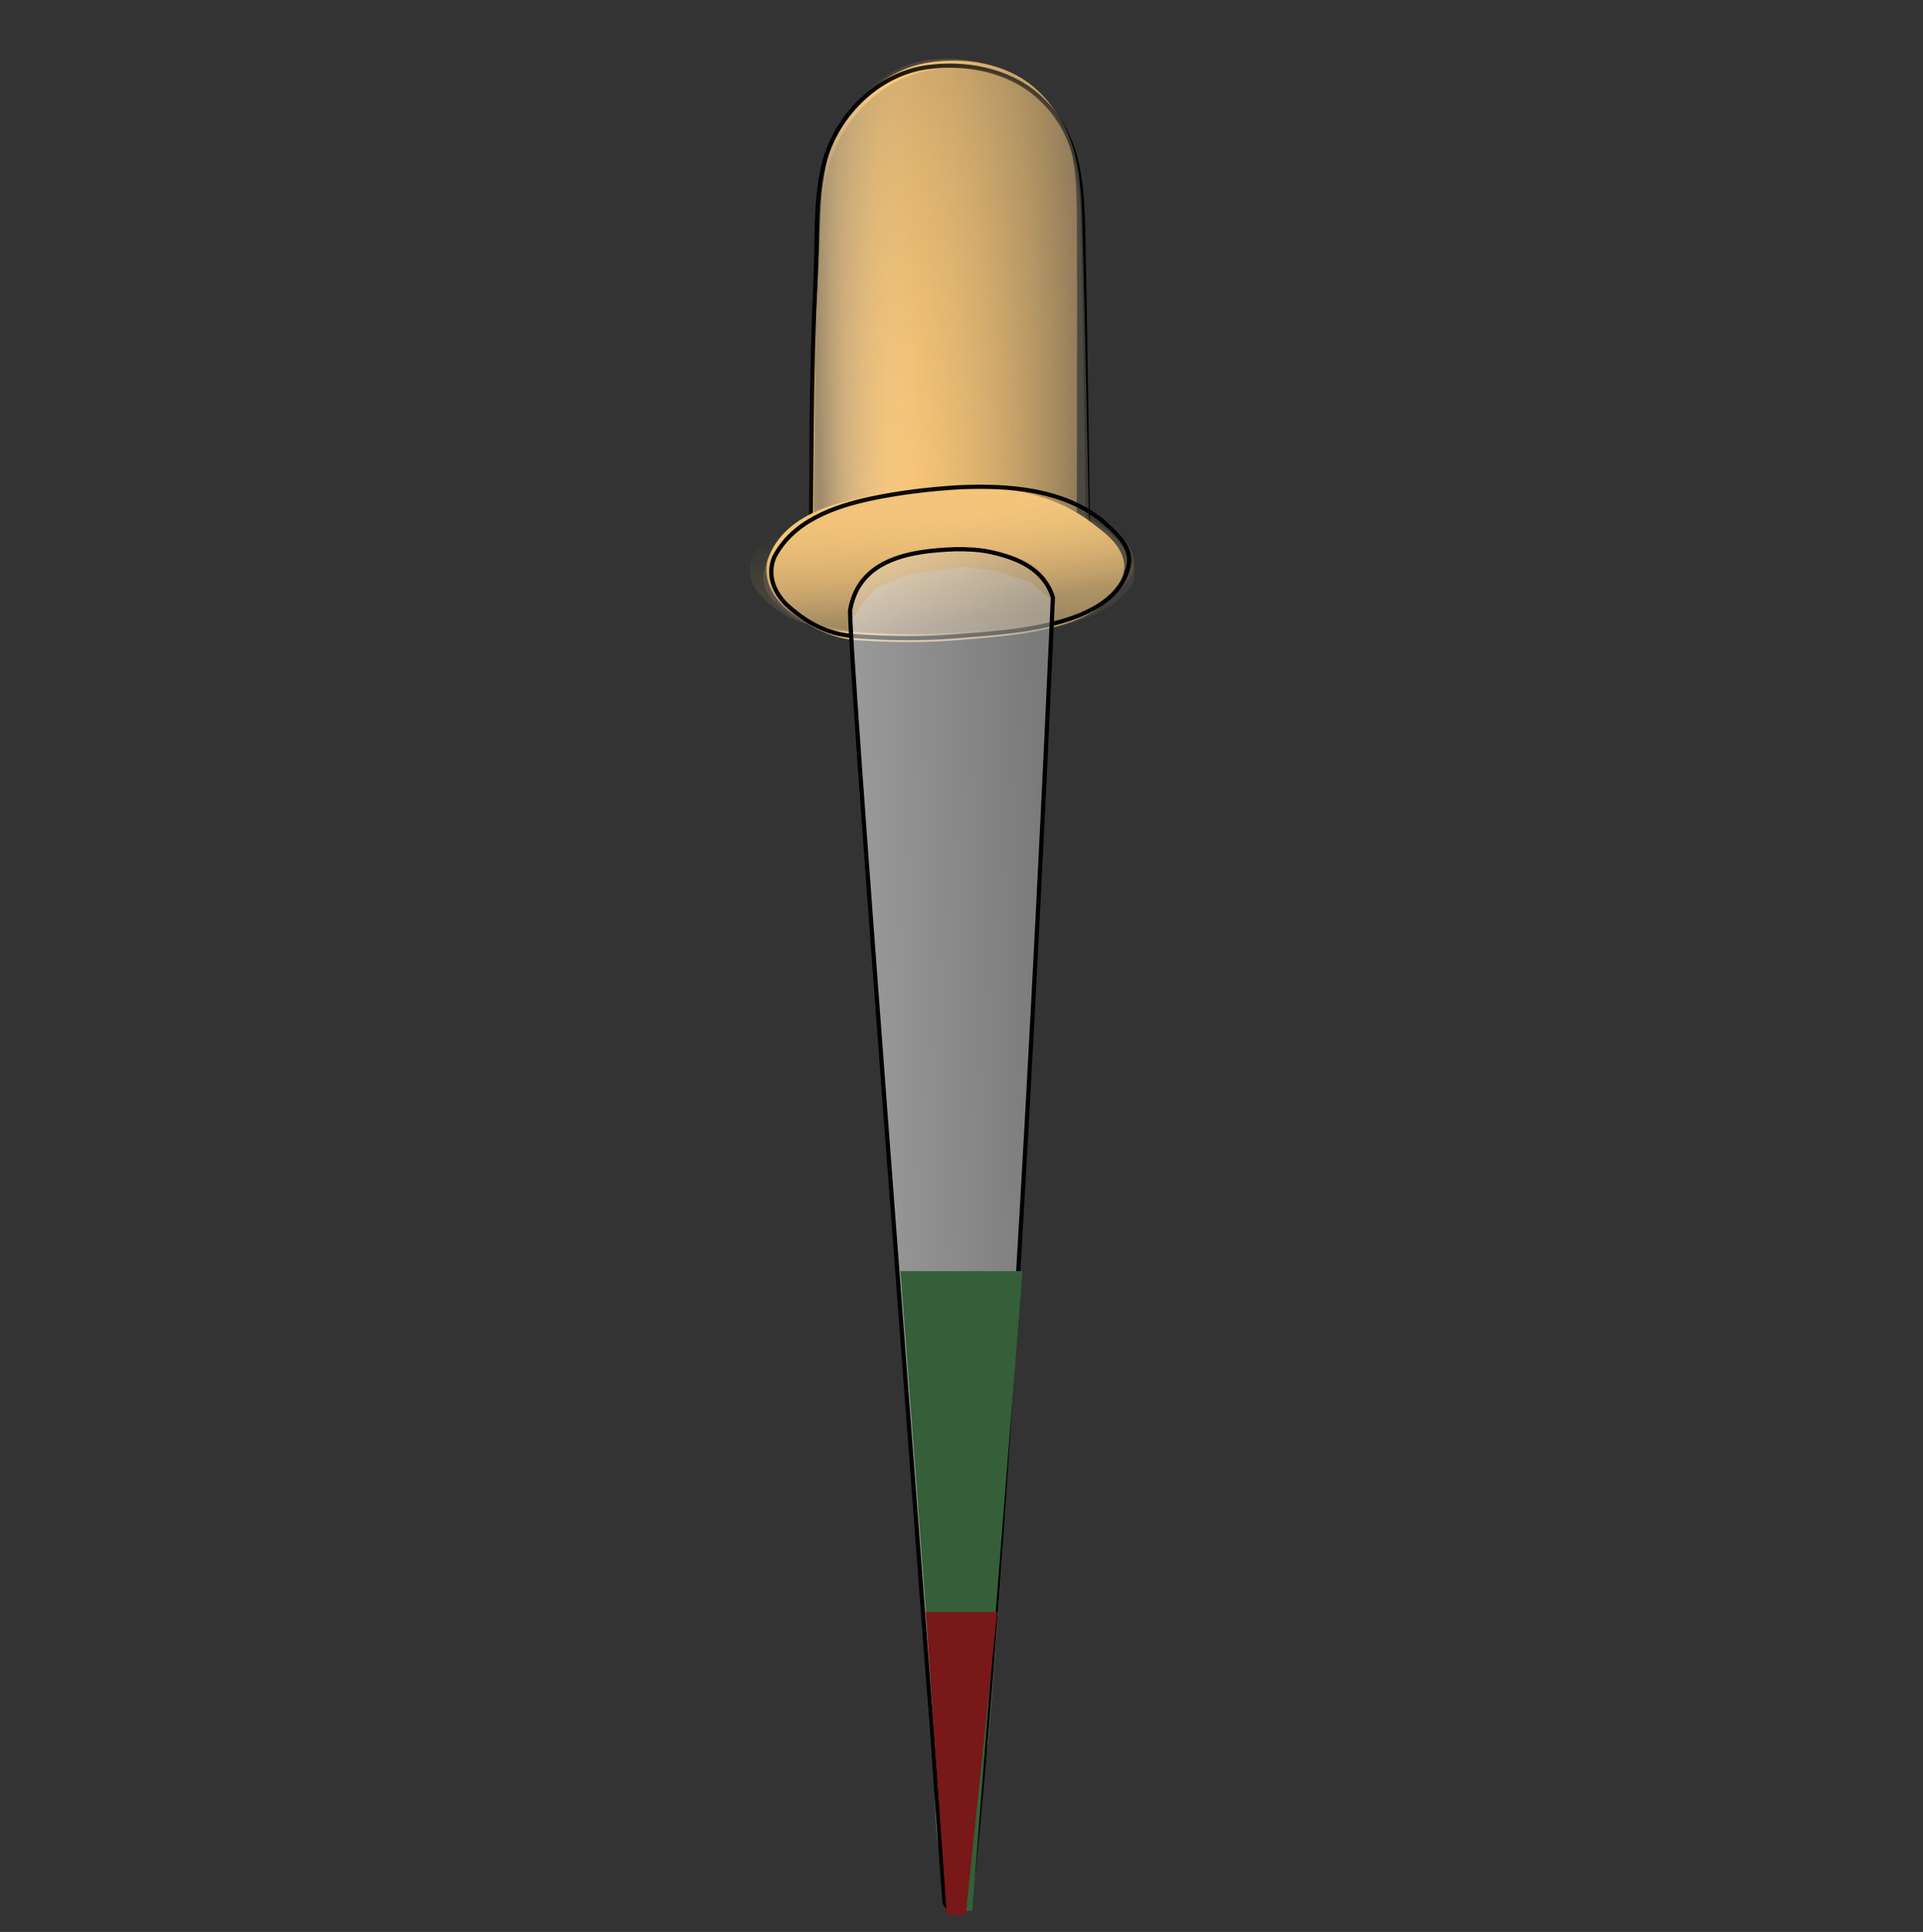 <svg class= "dropper" viewBox="0 0 457 459" fill="none" xmlns="http://www.w3.org/2000/svg">
<rect x="0" y="0" width="457" height="459" fill="#333333" stroke="none"/>
<g>
<g id="g4067">
<path id="path3645-7-4" d="M255.906 128.27C255.902 153.162 191.652 150.941 192.261 128.99C192.87 107.039 193.135 85.087 194.512 63.133C195.04 54.72 194.601 46.199 196.643 37.899C199.416 26.631 209.197 16.596 220.818 14.841C229.544 13.523 239.028 15.101 245.668 20.714C255.78 29.26 255.854 41.2 255.919 53.592C256.05 78.478 255.911 103.377 255.906 128.27Z" fill="#FECA79"/>
<path id="path3645-7-5" opacity="0.636" d="M251.157 120.825C251.477 143.475 193.102 140.618 193.37 120.652C193.637 100.686 193.593 80.716 194.558 60.756C194.928 53.108 194.418 45.349 196.165 37.823C198.536 27.607 207.288 18.603 217.819 17.156C225.725 16.07 234.359 17.63 240.462 22.823C249.755 30.731 249.978 41.597 250.198 52.874C250.64 75.519 250.838 98.174 251.157 120.825Z" fill="url(#paint0_linear_113_4)"/>
<path id="1" d="M192.601 134.291C192.868 111.454 192.78 88.612 193.845 65.785C194.254 57.037 193.657 48.162 195.64 39.557C198.332 27.876 208.323 17.594 220.362 15.96C229.401 14.733 239.276 16.533 246.265 22.485C256.908 31.547 257.183 43.976 257.456 56.875C258.005 82.777 258.273 108.69 258.682 134.598" stroke="black"/>
<path id="path3645-7-4-2" d="M258.927 129.76C259.484 154.706 195.474 148.968 195.585 127.004C195.696 105.039 195.465 83.055 196.342 61.128C196.677 52.726 196.048 44.163 197.894 35.957C200.4 24.817 209.911 15.295 221.441 14.171C230.097 13.326 239.574 15.427 246.311 21.414C256.57 30.531 256.913 42.501 257.257 54.923C257.948 79.869 258.371 104.815 258.927 129.76Z" fill="url(#paint1_linear_113_4)"/>
<g id="Group 5">
<g id="Group 4">
<path id="path3634-2" d="M186.665 144.484C183.391 141.564 181.398 137.562 182.386 133.143C185.402 124.226 194.336 120.624 202.698 118.657C209.375 117.118 216.151 116.255 222.957 115.759C235.545 115.054 248.239 116.204 258.524 123.526C262.209 126.311 266.935 129.375 267.236 134.559C265.626 150.193 239.806 150.909 228.595 152.002C220.487 152.727 212.287 152.703 204.21 152.128C197.501 151.855 191.686 148.596 186.665 144.484V144.484Z" fill="#F4C57B"/>
<path id="path3634-2-2" opacity="0.6" d="M183.298 142.173C181.08 139.377 180.531 135.615 183.245 131.587C189.771 123.49 200.349 120.497 209.652 118.972C217.069 117.783 224.326 117.219 231.472 116.994C244.605 116.773 257.132 118.26 264.813 125.339C267.439 128.063 270.51 131.515 269.366 135.964C261.492 149.961 235.114 149.879 223.237 150.504C214.673 150.896 206.303 150.596 198.272 149.794C191.523 149.316 186.839 146.123 183.298 142.173Z" fill="url(#paint2_linear_113_4)"/>
<path id="path3634-2-8" opacity="0.5" d="M179.755 140.137C177.7 137.177 177.412 133.379 180.528 129.452C187.889 121.621 199.033 119.146 208.722 118.134C216.443 117.353 223.949 117.197 231.315 117.378C244.836 117.905 257.596 120.129 264.923 127.742C267.403 130.653 270.679 134.223 269.144 138.666C259.92 152.4 232.41 150.911 220.148 150.866C211.311 150.772 202.73 149.99 194.537 148.717C187.636 147.847 183.078 144.343 179.755 140.137Z" fill="url(#paint3_linear_113_4)"/>
</g>
<path id="path3634" d="M186.837 143.575C184.023 140.71 182.276 136.788 183.945 132.488C188.332 123.814 198.178 120.364 206.822 118.496C213.719 117.035 220.61 116.233 227.475 115.789C240.138 115.176 252.62 116.37 261.745 123.566C264.936 126.344 269.237 129.778 268.191 134.506C264.902 149.371 238.84 150.146 227.491 151.146C219.292 151.806 211.118 151.735 203.151 151.127C196.503 150.822 191.207 147.612 186.837 143.575Z" stroke="black"/>
</g>
<g id="Group 6">
<path id="path2830-1" opacity="0.4" d="M201.975 148.01C201.045 149.742 215.242 326.923 221.486 413.891C222.855 432.968 221.243 430.169 224.724 448.953C224.829 449.515 226.05 453.002 226.356 453.484C225.885 453.002 239.231 436.88 226.356 453.484C226.356 453.484 223.746 452.389 224.663 452.452L228.662 452.522C227.446 433.485 229.959 453.288 230.211 452.549C230.403 441.55 232.077 432.384 234.833 414.124C242.384 325.242 250.003 145.429 250.003 145.429L250.052 142.632L245.088 138.376L236.722 135.618L228.608 134.647L216.549 136.332L208.063 139.723L204.107 144.628L201.975 148.01Z" fill="url(#paint4_linear_113_4)"/>
<path id="path2830-1-3" opacity="0.3" d="M202.536 144.519C201.591 146.258 214.954 318.486 220.484 405.372C221.698 424.431 225.154 452.961 225.154 452.961C225.788 453.609 227.136 453.995 227.136 453.995L230.179 451.548C229.921 452.289 230.956 451.435 230.179 451.548C230.179 451.548 231.57 423.893 234.481 405.616C243.55 315.761 250.452 141.992 250.452 141.992L249.629 139.34L245.573 134.6L237.218 131.912L229.1 131.009L216.763 131.555L208.2 135.116L204.123 139.546L202.536 144.519Z" fill="url(#paint5_linear_113_4)"/>
<path id="path2830" d="M224.458 451.976C218.17 364.519 201.126 146.512 202.061 144.77C204.279 132.649 216.608 130.858 227.183 130.474C229.926 130.447 232.955 130.594 235.624 131.198C241.94 132.627 248.044 135.156 250.218 141.908C250.218 141.908 240.735 362.287 230.53 452.082C227.328 455.626 225.148 453.488 224.458 451.976Z" stroke="black"/>
</g>
<path id="path3645-7-4-2-8" opacity="0.3" d="M255.319 129.794C255.073 154.684 190.779 152.846 191.602 130.894C192.424 108.941 192.903 86.99 194.495 65.03C195.106 56.615 194.749 48.097 196.874 39.786C199.759 28.503 209.648 18.411 221.298 16.586C230.045 15.216 239.524 16.738 246.117 22.31C256.155 30.795 256.113 42.734 256.058 55.124C255.947 80.006 255.565 104.904 255.319 129.794V129.794Z" fill="url(#paint6_linear_113_4)"/>
</g>
<path id="layer1" d="M225.373 454L214 302H243L231.059 454H225.373Z" fill="#345F38"/>
<path id="layer2" d="M225 455L220 383H237L229.5 455H225Z" fill="#781818"/>
</g>
<defs>
<linearGradient id="paint0_linear_113_4" x1="217.536" y1="74.336" x2="193.596" y2="75.122" gradientUnits="userSpaceOnUse">
<stop stop-color="white" stop-opacity="0"/>
<stop offset="0.352" stop-color="#B1B1B1" stop-opacity="0.196"/>
<stop offset="0.729" stop-color="#8A8A8A" stop-opacity="0.588"/>
<stop offset="1" stop-color="#646464"/>
</linearGradient>
<linearGradient id="paint1_linear_113_4" x1="256.831" y1="106.544" x2="203.689" y2="106.236" gradientUnits="userSpaceOnUse">
<stop stop-color="#57534A" stop-opacity="0.69"/>
<stop offset="1" stop-color="#FECA79" stop-opacity="0"/>
</linearGradient>
<linearGradient id="paint2_linear_113_4" x1="216.854" y1="149.749" x2="218.189" y2="117.843" gradientUnits="userSpaceOnUse">
<stop stop-color="#57534A" stop-opacity="0.69"/>
<stop offset="1" stop-color="#FECA79" stop-opacity="0"/>
</linearGradient>
<linearGradient id="paint3_linear_113_4" x1="213.747" y1="150.72" x2="207.384" y2="122.538" gradientUnits="userSpaceOnUse">
<stop stop-color="#57534A" stop-opacity="0.69"/>
<stop offset="1" stop-color="#FECA79" stop-opacity="0"/>
</linearGradient>
<linearGradient id="paint4_linear_113_4" x1="33.536" y1="283.934" x2="80.444" y2="282.731" gradientUnits="userSpaceOnUse">
<stop stop-color="#C8C8C8"/>
<stop offset="0.5" stop-color="white"/>
<stop offset="1" stop-color="#C8C8C8"/>
</linearGradient>
<linearGradient id="paint5_linear_113_4" x1="205.741" y1="275.445" x2="250.488" y2="274.263" gradientUnits="userSpaceOnUse">
<stop stop-color="white"/>
<stop offset="1" stop-color="#959595"/>
</linearGradient>
<linearGradient id="paint6_linear_113_4" x1="204.766" y1="25.588" x2="242.076" y2="135.796" gradientUnits="userSpaceOnUse">
<stop stop-color="#57534A" stop-opacity="0.69"/>
<stop offset="1" stop-color="#FECA79" stop-opacity="0"/>
</linearGradient>
</defs>
</svg>
